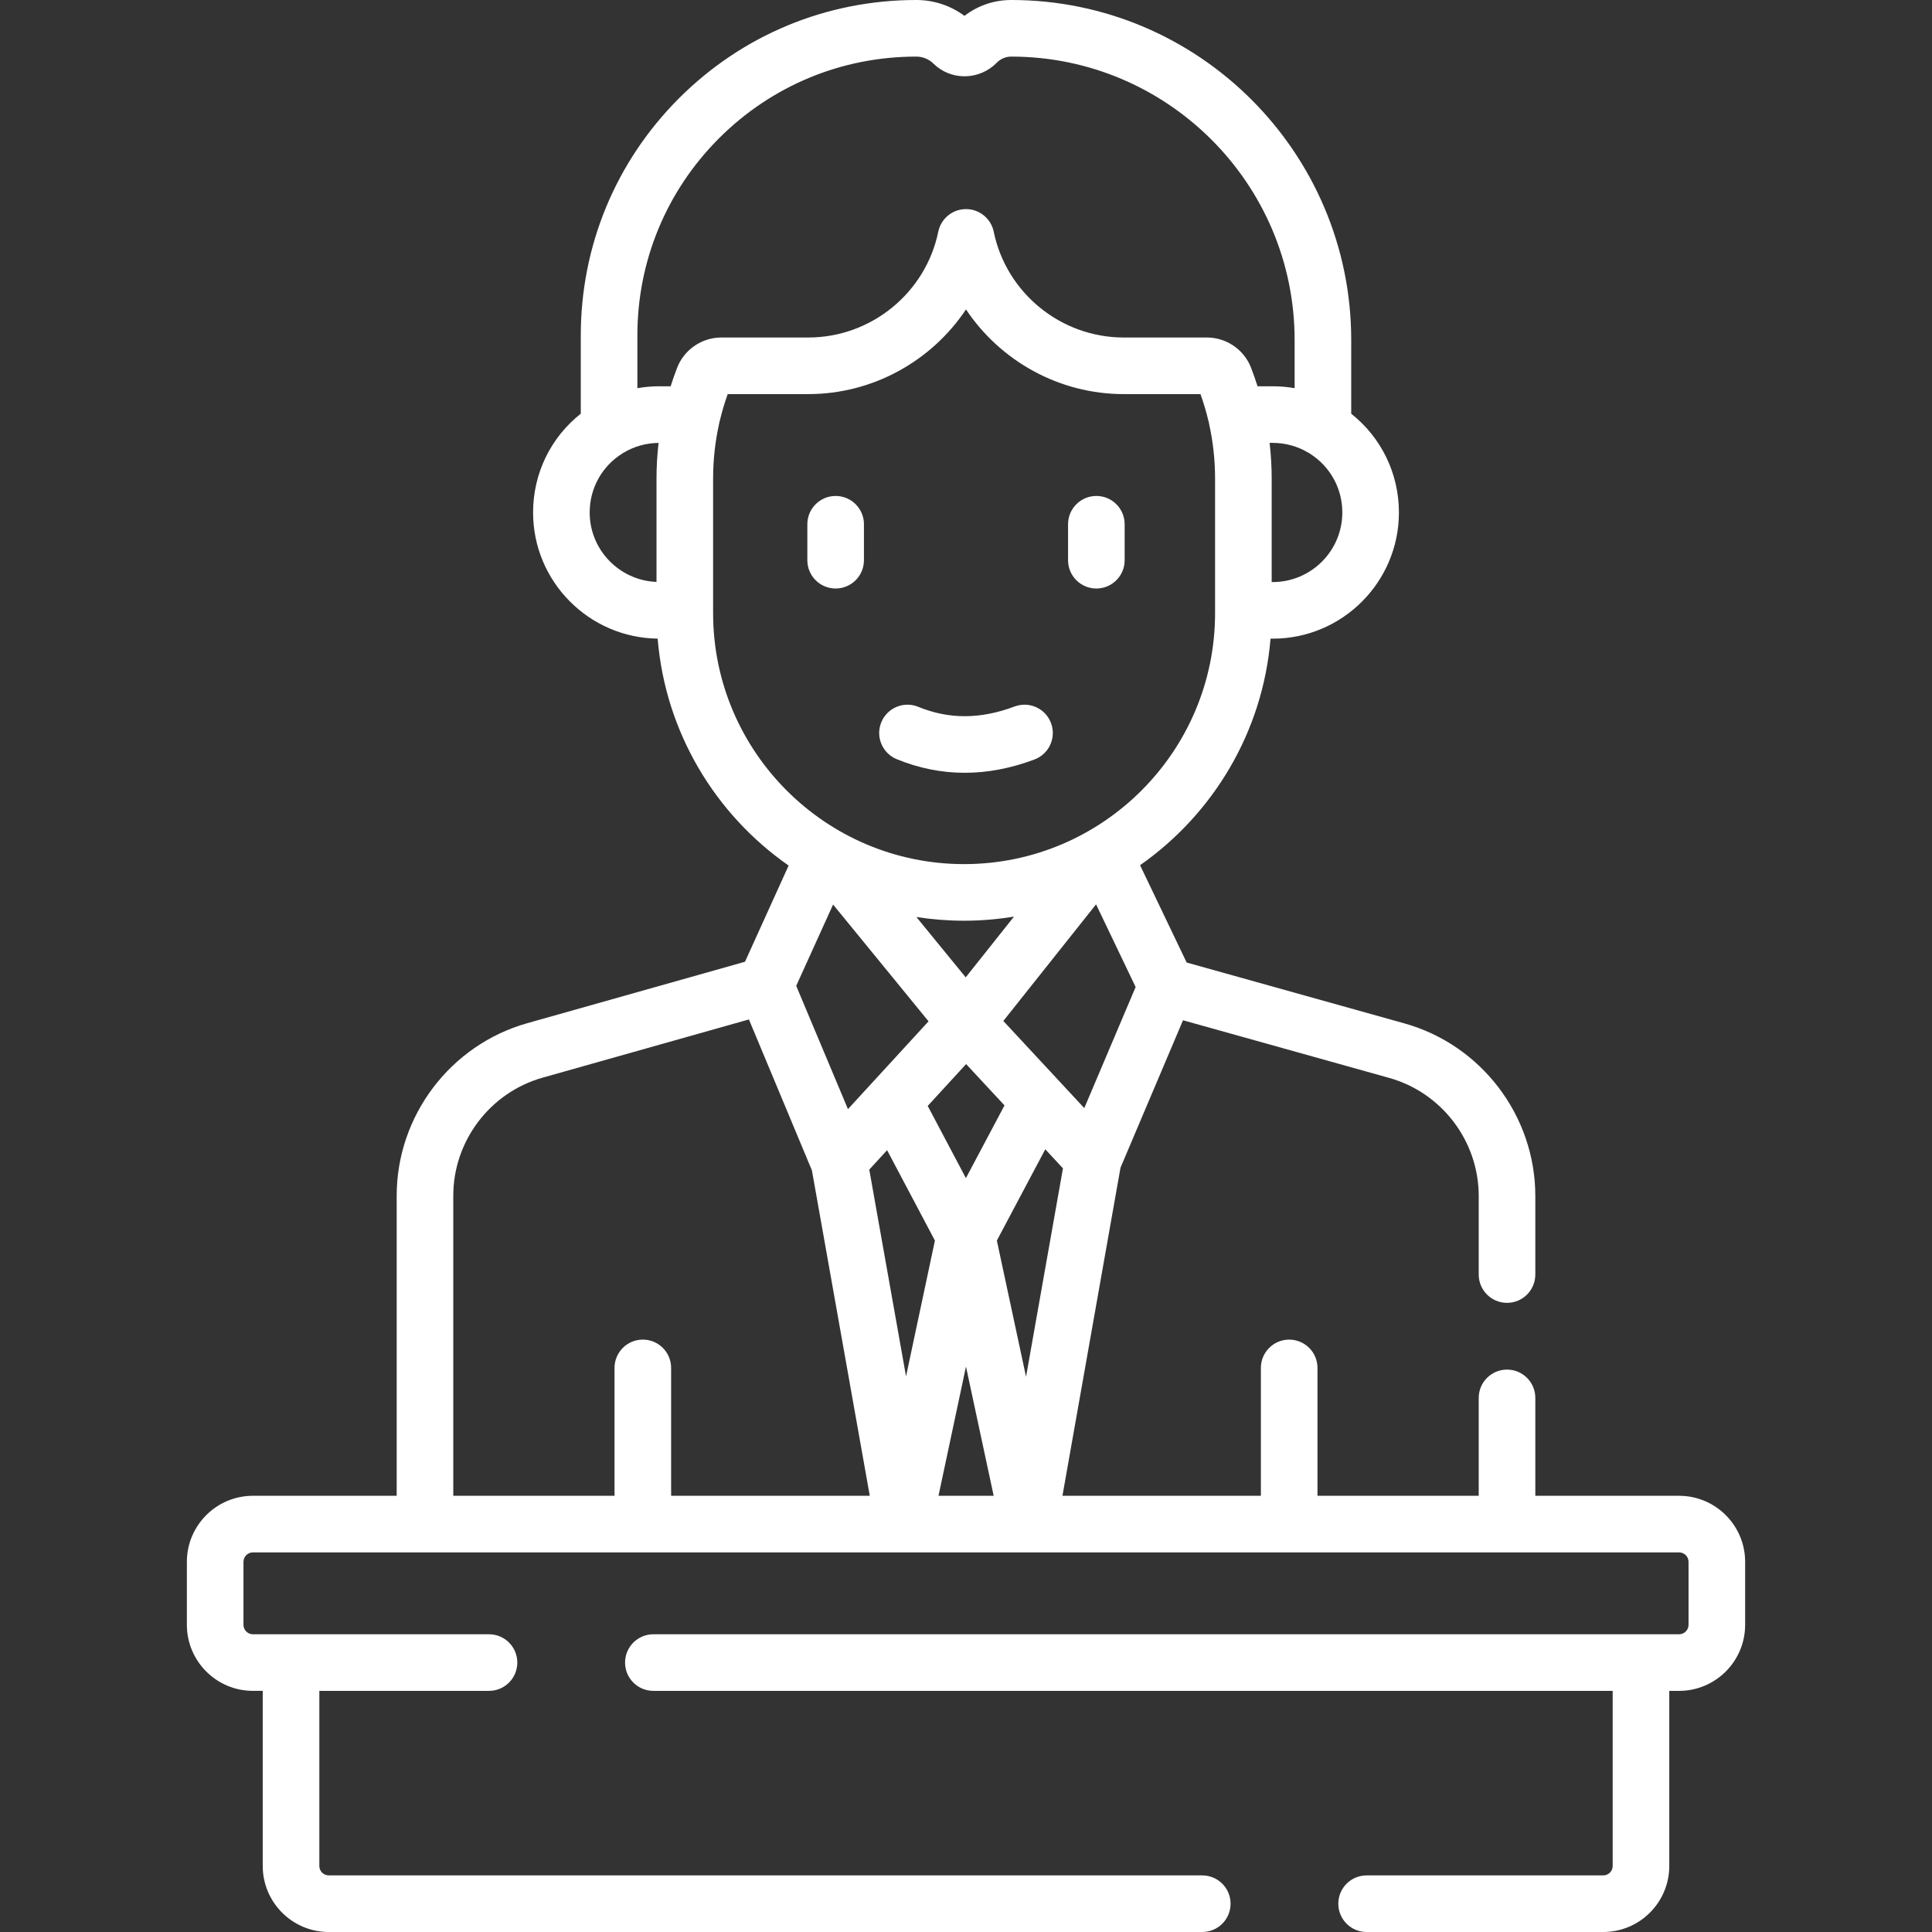 <?xml version="1.0"?>
<svg xmlns="http://www.w3.org/2000/svg" xmlns:xlink="http://www.w3.org/1999/xlink" xmlns:svgjs="http://svgjs.com/svgjs" version="1.1" width="512" height="512" x="0" y="0" viewBox="0 0 512 512" style="enable-background:new 0 0 512 512" xml:space="preserve" class=""><rect x="0" y="0" width="512" height="512" fill="#333333" stroke="none"/><g><g xmlns="http://www.w3.org/2000/svg"><path d="m221.454 131.434c-4.143 0-7.5 3.357-7.5 7.5v9.528c0 4.143 3.357 7.5 7.5 7.5s7.5-3.357 7.5-7.5v-9.528c0-4.143-3.357-7.5-7.5-7.5z" fill="#ffffff" data-original="#000000" style="" class=""/><path d="m290.546 155.962c4.143 0 7.5-3.357 7.5-7.5v-9.528c0-4.143-3.357-7.5-7.5-7.5s-7.5 3.357-7.5 7.5v9.528c0 4.143 3.357 7.5 7.5 7.5z" fill="#ffffff" data-original="#000000" style="" class=""/><path d="m274.148 201.271c3.877-1.458 5.838-5.783 4.379-9.66-1.458-3.876-5.778-5.838-9.66-4.379-9.031 3.396-17.382 3.422-25.528.081-3.832-1.573-8.214.26-9.785 4.092-1.572 3.832.26 8.213 4.092 9.785 5.86 2.404 11.878 3.607 18.013 3.607 6.064 0 12.241-1.175 18.489-3.526z" fill="#ffffff" data-original="#000000" style="" class=""/><path d="m296.945 309.449 16.566-39.067 54.613 15.267c13.984 3.91 23.751 16.78 23.751 31.3v20.819c0 4.143 3.357 7.5 7.5 7.5s7.5-3.357 7.5-7.5v-20.819c0-21.221-14.274-40.032-34.712-45.745l-57.688-16.126-12.347-25.792c19.327-13.534 32.527-35.22 34.577-60.034h.582c18.439 0 33.441-15.002 33.441-33.441 0-10.323-4.671-19.859-12.641-26.175v-19.532c.001-49.683-40.42-90.104-90.105-90.104-4.541 0-8.843 1.473-12.386 4.204-3.685-2.728-8.129-4.204-12.785-4.204-23.731 0-46.056 9.244-62.867 26.037-16.786 16.807-26.031 39.131-26.031 62.86v20.731c-7.975 6.314-12.641 15.837-12.641 26.182 0 18.295 14.77 33.198 33.011 33.43 2.051 24.875 15.308 46.61 34.71 60.139l-11.563 25.494-57.705 16.284c-20.372 5.748-34.6 24.547-34.6 45.714v79.527h-38.103c-9.649 0-17.5 7.851-17.5 17.5v16.696c0 9.649 7.851 17.5 17.5 17.5h2.604v46.406c0 9.649 7.851 17.5 17.5 17.5h231.486c4.143 0 7.5-3.357 7.5-7.5s-3.357-7.5-7.5-7.5h-231.486c-1.379 0-2.5-1.121-2.5-2.5v-46.404h44.966c4.143 0 7.5-3.357 7.5-7.5s-3.357-7.5-7.5-7.5h-62.57c-1.379 0-2.5-1.121-2.5-2.5v-16.696c0-1.379 1.121-2.5 2.5-2.5h377.955c1.379 0 2.5 1.121 2.5 2.5v16.696c0 1.379-1.121 2.5-2.5 2.5h-271.832c-4.143 0-7.5 3.357-7.5 7.5s3.357 7.5 7.5 7.5h254.229v46.404c0 1.379-1.121 2.5-2.5 2.5h-62.709c-4.143 0-7.5 3.357-7.5 7.5s3.357 7.5 7.5 7.5h62.709c9.649 0 17.5-7.851 17.5-17.5v-46.404h2.604c9.65 0 17.5-7.851 17.5-17.5v-16.696c0-9.649-7.85-17.5-17.5-17.5h-38.103v-25.944c0-4.143-3.357-7.5-7.5-7.5s-7.5 3.357-7.5 7.5v25.944h-42.731v-33.89c0-4.143-3.357-7.5-7.5-7.5s-7.5 3.357-7.5 7.5v33.89h-52.586zm-40.913-27.456 10.171 10.948-10.228 19.275-10.121-19.134zm25.663 27.624-9.783 55.233-7.735-36.087 12.834-24.188zm-56.977-15.687-13.715-32.668 9.773-21.547 25.298 30.946zm10.372 10.882 12.671 23.953-7.653 35.987-9.742-54.793zm20.905 57.343 7.34 34.244h-14.623zm31.352-68.495-21.454-23.093 24.574-30.904 10.487 21.908zm49.94-139.408h-.279v-27.41c0-3.17-.189-6.335-.552-9.474h.83c3.346 0 6.609.898 9.437 2.599.069.041.143.07.212.109.056.037.107.079.164.115 5.403 3.404 8.63 9.244 8.63 15.62-.001 10.169-8.273 18.441-18.442 18.441zm-168.375-65.355c0-19.727 7.687-38.286 21.638-52.254 13.973-13.956 32.533-21.643 52.261-21.643 1.72 0 3.346.665 4.577 1.871 2.207 2.163 5.123 3.349 8.228 3.349.052 0 .104-.001.155-.001 3.148-.041 6.208-1.356 8.38-3.597 1.021-1.046 2.381-1.622 3.832-1.622 41.413 0 75.105 33.691 75.105 75.104v12.769c-1.906-.335-3.847-.505-5.802-.505h-4.022c-.526-1.669-1.107-3.324-1.74-4.954-1.85-4.767-6.536-7.97-11.659-7.97h-22.075c-16.619 0-31.105-11.792-34.443-28.039-.717-3.487-3.786-5.99-7.347-5.99s-6.63 2.503-7.347 5.99c-3.339 16.247-17.824 28.039-34.443 28.039h-23.08c-5.12 0-9.805 3.2-11.657 7.965-.636 1.636-1.219 3.292-1.746 4.959h-3.013c-1.955 0-3.895.17-5.802.505zm-12.641 46.914c0-6.441 3.277-12.312 8.767-15.705.031-.019.059-.042.089-.062.049-.028.101-.048.15-.077 2.776-1.669 5.972-2.56 9.254-2.592-.363 3.136-.551 6.299-.551 9.467v27.373c-9.828-.389-17.709-8.483-17.709-18.404zm32.709 26.677v-35.646c0-4.931.541-9.844 1.606-14.604.031-.138.048-.276.071-.414.022-.083.059-.159.079-.243.56-2.387 1.27-4.78 2.117-7.137h21.355c17.14 0 32.689-8.798 41.79-22.437 9.101 13.639 24.65 22.437 41.79 22.437h20.35c.841 2.346 1.55 4.74 2.114 7.14.022.094.063.178.088.27.025.166.048.332.085.498 1.049 4.726 1.581 9.601 1.581 14.489v35.646c0 36.676-29.838 66.514-66.514 66.514-36.674.001-66.512-29.837-66.512-66.513zm66.514 81.514c4.504 0 8.918-.383 13.225-1.089l-12.797 16.094-13.072-15.99c4.122.645 8.344.985 12.644.985zm-40.326 66.167 15.331 86.23h-52.643v-33.89c0-4.143-3.357-7.5-7.5-7.5s-7.5 3.357-7.5 7.5v33.89h-42.731v-79.527c0-14.483 9.735-27.345 23.674-31.278l54.674-15.428z" fill="#ffffff" data-original="#000000" style="" class=""/></g></g></svg>
